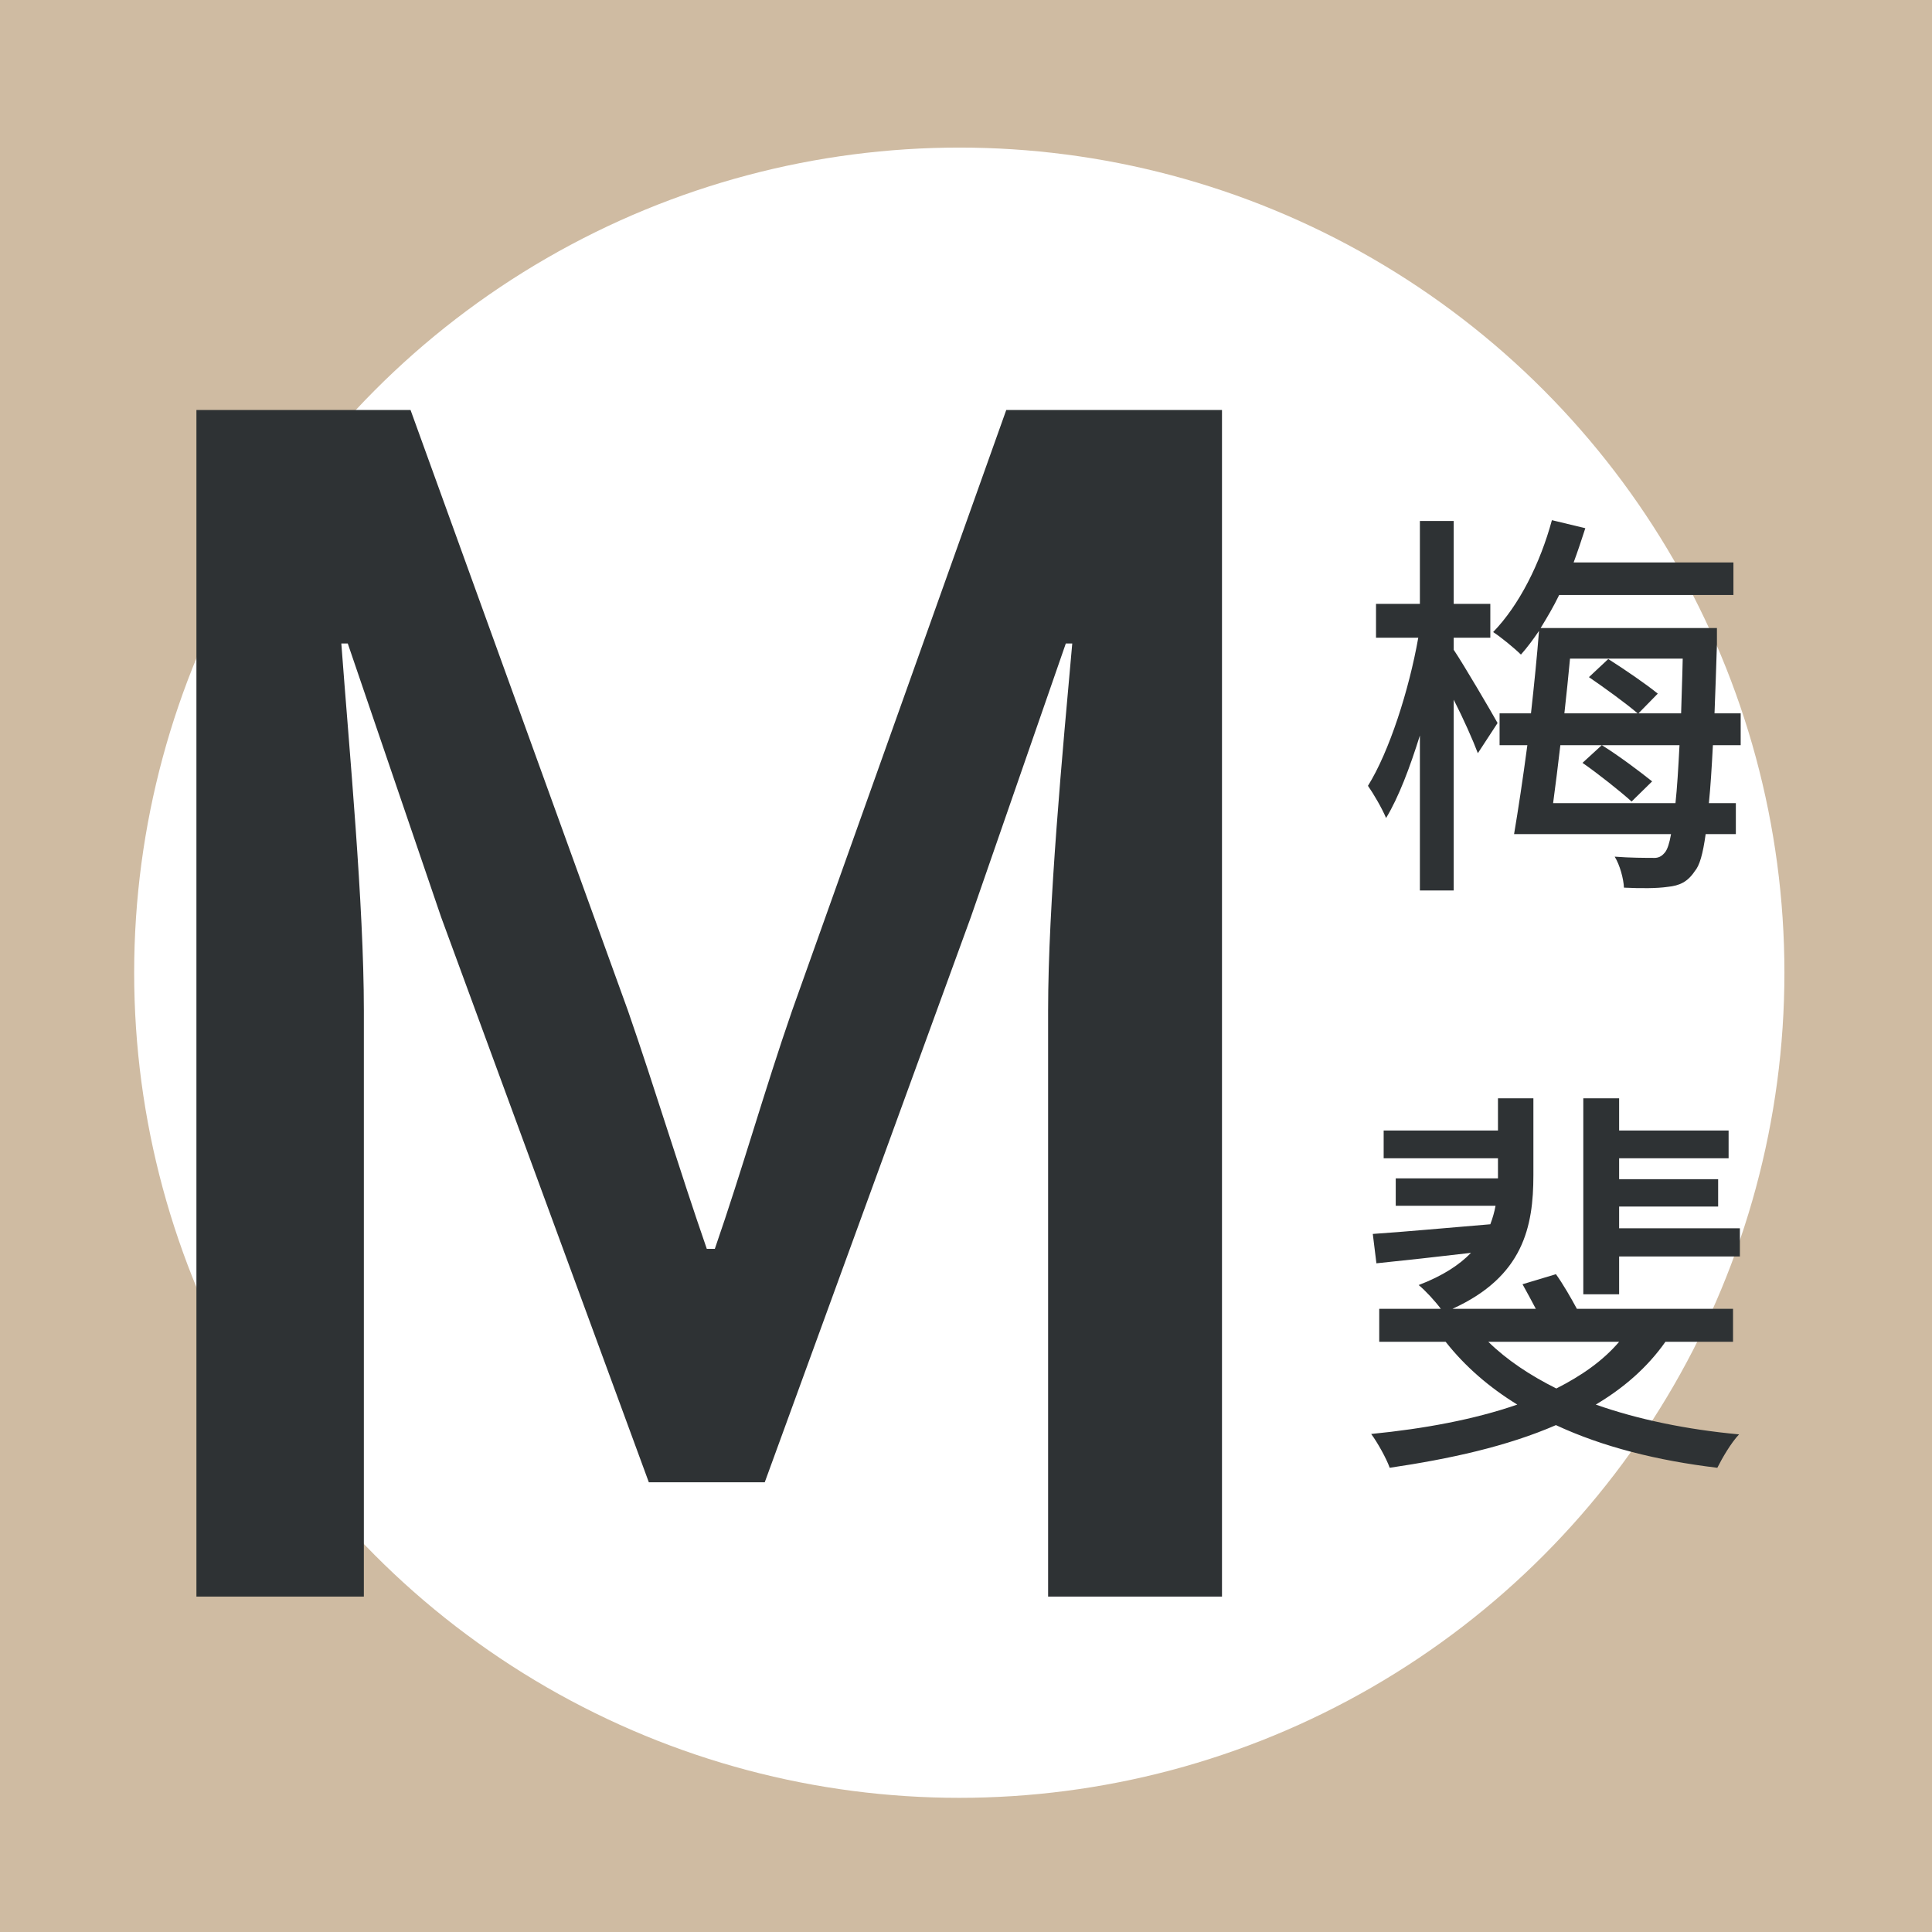 <svg width="144" height="144" viewBox="0 0 144 144" fill="none" xmlns="http://www.w3.org/2000/svg">
<rect x="0" y="0" width="144" height="144" fill="#808080" stroke="none"/>
<g clip-path="url(#clip0)">
<rect width="144" height="144" fill="#CFBBA2"/>
<circle cx="71.5" cy="72.5" r="61.5" fill="white"/>
<path d="M14.64 119H27.12V75.32C27.12 67.4 26.04 56 25.44 47.96H25.92L32.88 68.36L48.36 110.48H57L72.36 68.36L79.44 47.96H79.92C79.2 56 78.12 67.4 78.12 75.32V119H91.08V30.56H75L59.04 75.32C57 81.2 55.32 87.2 53.28 93.08H52.68C50.64 87.2 48.84 81.2 46.8 75.32L30.6 30.56H14.64V119Z" fill="#2E3234"/>
<path d="M108.35 47.53H111.08V45.01H108.35V38.83H105.83V45.01H102.56V47.53H105.71C105.02 51.43 103.55 56.02 101.96 58.57C102.38 59.17 103.01 60.25 103.31 60.97C104.24 59.44 105.08 57.22 105.83 54.82V66.37H108.35V52.15C109.07 53.56 109.79 55.18 110.15 56.14L111.62 53.89C111.17 53.08 109.1 49.54 108.35 48.43V47.53ZM123.14 58.24C122.24 57.52 120.65 56.32 119.39 55.54L117.95 56.86C119.12 57.67 120.74 58.96 121.61 59.74L123.14 58.24ZM115.76 59.86C115.94 58.54 116.12 57.07 116.3 55.54H125.18C125.09 57.31 125 58.75 124.88 59.86H115.76ZM125.42 49.09C125.39 50.59 125.33 51.97 125.3 53.17H122.12L123.56 51.7C122.72 51.01 121.1 49.9 119.87 49.12L118.43 50.47C119.57 51.25 121.19 52.42 122.06 53.17H116.6C116.75 51.79 116.9 50.41 117.02 49.09H125.42ZM129.74 55.54V53.17H127.79C127.85 51.64 127.91 49.93 127.97 48.01V46.81H114.83C115.31 46.03 115.79 45.22 116.21 44.35H129.2V41.92H117.29C117.59 41.11 117.89 40.21 118.16 39.37L115.67 38.77C114.8 41.98 113.24 45.1 111.29 47.11C111.89 47.5 112.91 48.34 113.36 48.79C113.84 48.25 114.26 47.68 114.71 47.02C114.56 48.91 114.35 51.01 114.11 53.17H111.77V55.54H113.84C113.51 58.03 113.15 60.4 112.85 62.17H124.55C124.43 62.86 124.28 63.28 124.13 63.49C123.83 63.88 123.56 63.97 123.14 63.94C122.63 63.94 121.52 63.94 120.35 63.85C120.74 64.48 121.01 65.5 121.04 66.16C122.3 66.22 123.5 66.22 124.31 66.1C125.18 66.01 125.78 65.74 126.32 64.93C126.68 64.51 126.92 63.67 127.13 62.17H129.38V59.86H127.37C127.49 58.69 127.58 57.25 127.67 55.54H129.74ZM120.68 100.01C119.48 101.42 117.89 102.53 116 103.49C114.02 102.5 112.31 101.36 110.93 100.01H120.68ZM129.17 100.01V97.55H117.53C117.11 96.77 116.51 95.72 115.97 94.97L113.48 95.72C113.78 96.26 114.14 96.92 114.47 97.55H108.26C113.54 95.15 114.29 91.43 114.29 87.59V81.86H111.65V84.26H103.13V86.33H111.65V87.53V87.83H104.03V89.87H111.47C111.38 90.35 111.26 90.77 111.08 91.25C107.81 91.52 104.6 91.82 102.32 91.97L102.59 94.16C104.63 93.95 107.09 93.68 109.64 93.38C108.77 94.28 107.54 95.09 105.74 95.78C106.25 96.2 106.94 96.95 107.39 97.55H102.8V100.01H107.75C109.19 101.84 110.99 103.4 113.09 104.69C109.88 105.8 106.16 106.49 102.2 106.88C102.65 107.48 103.34 108.71 103.58 109.4C108.05 108.74 112.31 107.81 115.97 106.22C119.45 107.84 123.5 108.86 128 109.4C128.36 108.68 129.02 107.54 129.62 106.91C125.72 106.55 122.09 105.8 118.94 104.69C121.01 103.46 122.78 101.93 124.13 100.01H129.17ZM120.68 91.55V89.93H128.06V87.89H120.68V86.33H128.84V84.26H120.68V81.86H118.01V96.47H120.68V93.65H129.68V91.55H120.68Z" fill="#2E3234"/>
</g>
<defs>
<clipPath id="clip0">
<rect width="144" height="144" fill="white"/>
</clipPath>
</defs>
</svg>
